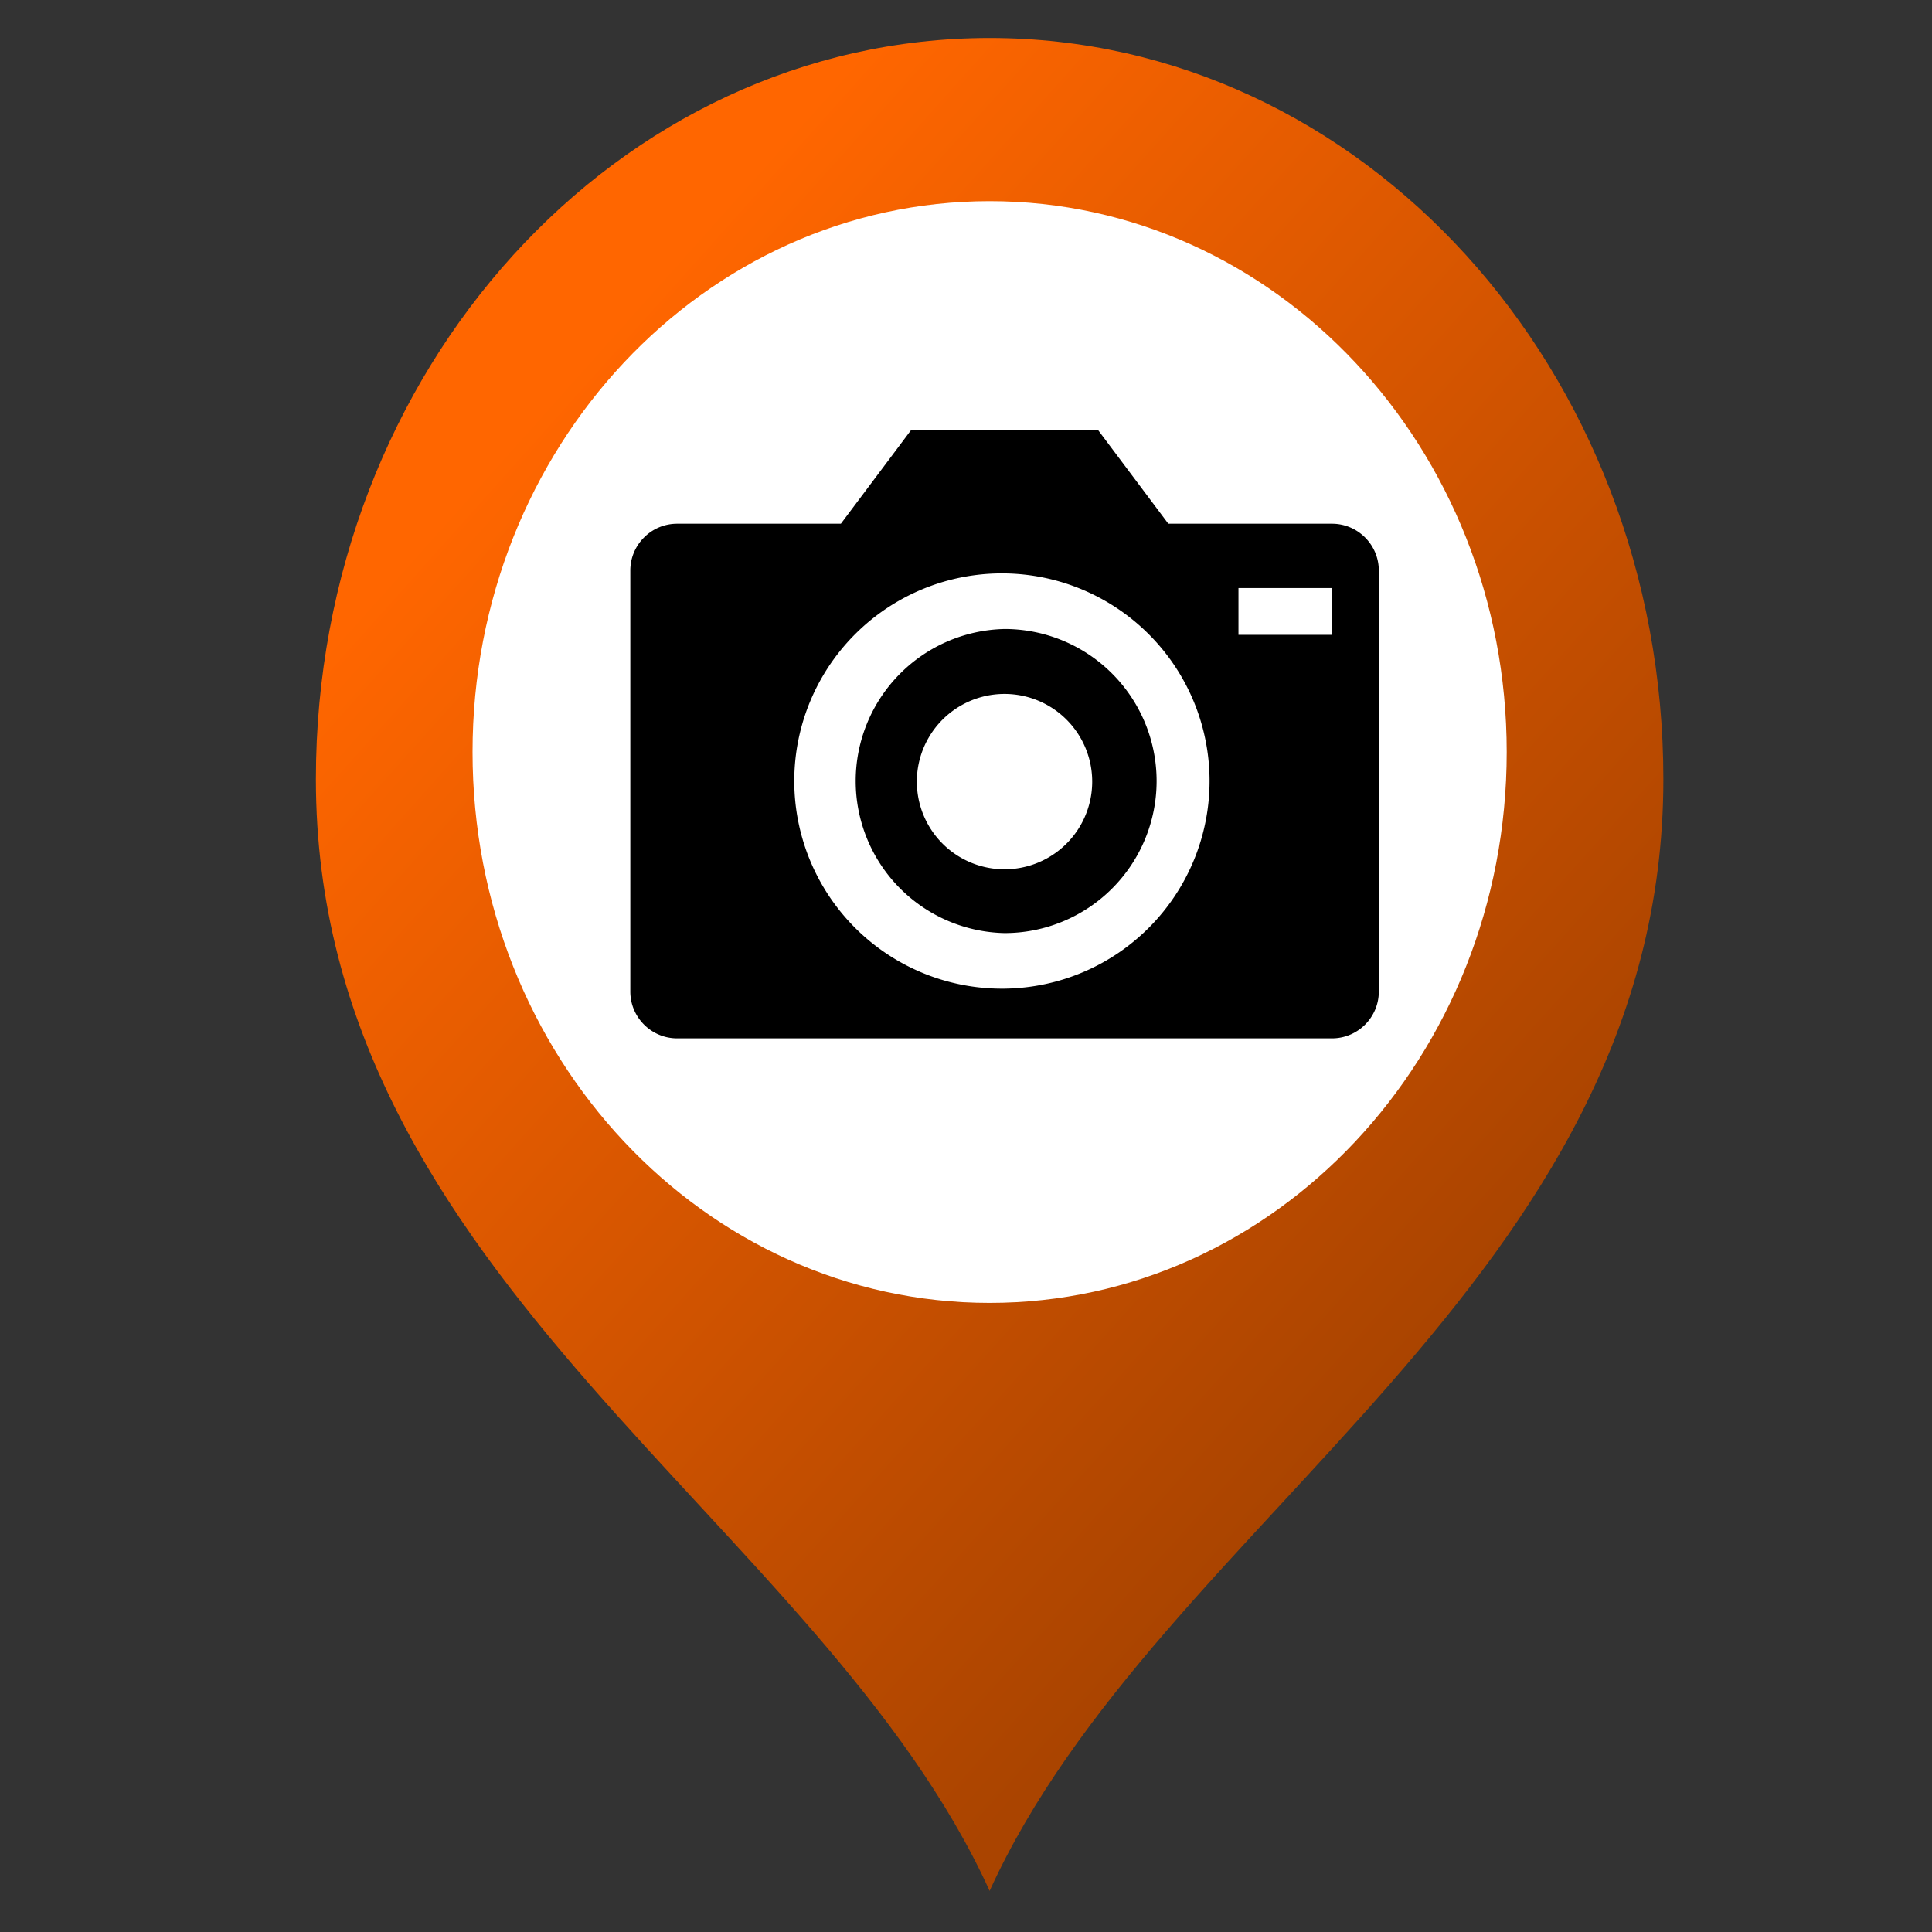 <?xml version="1.0" encoding="UTF-8" standalone="no"?>
<svg
   xmlns:dc="http://purl.org/dc/elements/1.1/"
   xmlns:cc="http://creativecommons.org/ns#"
   xmlns:rdf="http://www.w3.org/1999/02/22-rdf-syntax-ns#"
   xmlns:svg="http://www.w3.org/2000/svg"
   xmlns="http://www.w3.org/2000/svg"
   xmlns:xlink="http://www.w3.org/1999/xlink"
   xmlns:sodipodi="http://sodipodi.sourceforge.net/DTD/sodipodi-0.dtd"
   xmlns:inkscape="http://www.inkscape.org/namespaces/inkscape"
   width="100.0px"
   height="100.0px"
   viewBox="0 0 100.0 100.0"
   version="1.1"
   id="SVGRoot"
   sodipodi:docname="fotoradar.svg"
   inkscape:version="1.0.1 (3bc2e813f5, 2020-09-07)">
  <rect x="0" y="0" width="100.0" height="100.0" fill="#333333" stroke="none"/>
  <defs
     id="defs2654">
    <linearGradient
       inkscape:collect="always"
       xlink:href="#linearGradient2644"
       id="linearGradient2652"
       x1="5.031"
       y1="7.612"
       x2="15.963"
       y2="17.522"
       gradientUnits="userSpaceOnUse"
       gradientTransform="matrix(4.481,0,0,4.545,-2.544,-4.597)" />
    <linearGradient
       inkscape:collect="always"
       id="linearGradient2644">
      <stop
         style="stop-color:#ff6600;stop-opacity:1"
         offset="0"
         id="stop2640" />
      <stop
         style="stop-color:#aa4400;stop-opacity:1"
         offset="1"
         id="stop2642" />
    </linearGradient>
  </defs>
  <sodipodi:namedview
     id="base"
     pagecolor="#ffffff"
     bordercolor="#666666"
     borderopacity="1.0"
     inkscape:pageopacity="0.0"
     inkscape:pageshadow="2"
     inkscape:zoom="5.8935288"
     inkscape:cx="34.331031"
     inkscape:cy="65.687864"
     inkscape:document-units="px"
     inkscape:current-layer="layer1"
     inkscape:document-rotation="0"
     showgrid="true"
     inkscape:window-width="1680"
     inkscape:window-height="987"
     inkscape:window-x="1672"
     inkscape:window-y="-8"
     inkscape:window-maximized="1">
    <inkscape:grid
       type="xygrid"
       id="grid3224" />
  </sodipodi:namedview>
  <g
     inkscape:label="Warstwa 1"
     inkscape:groupmode="layer"
     id="layer1">
    <path
       d="m 51.223,97.874 c 8.718,-19.181 34.872,-31.562 34.872,-57.544 0,-21.187 -15.613,-38.363 -34.872,-38.363 -19.259,0 -34.872,17.176 -34.872,38.363 0,25.983 26.154,38.363 34.872,57.544 z"
       stroke="#000000"
       stroke-width="2"
       stroke-linecap="round"
       stroke-linejoin="round"
       id="path2570"
       style="fill:url(#linearGradient2652);fill-opacity:1;stroke-width:0;stroke-miterlimit:4;stroke-dasharray:none" />
    <path
       d="m 51.223,67.438 c 14.782,0 26.764,-12.765 26.764,-28.513 0,-15.747 -11.982,-28.513 -26.764,-28.513 -14.782,0 -26.764,12.766 -26.764,28.513 0,15.748 11.982,28.513 26.764,28.513 z"
       stroke="#000000"
       stroke-width="2"
       stroke-linecap="round"
       stroke-linejoin="round"
       id="path2568"
       style="fill:#ffffff;fill-opacity:1;stroke-width:0;stroke-miterlimit:4;stroke-dasharray:none" />
    <g
       style="fill:#000000"
       id="g856"
       transform="matrix(1.761,0,0,1.761,23.82,9.829)">
      <path
         d="m 16,12.906 a 4.47,4.47 0 0 0 0,8.938 4.47,4.47 0 0 0 4.469,-4.469 A 4.47,4.47 0 0 0 16,12.906 Z m 0,7.063 A 2.577,2.577 0 1 1 15.998,14.815 2.577,2.577 0 0 1 16,19.969 Z"
         id="path842" />
      <path
         d="m 25.625,9.812 h -4.812 l -2.062,-2.75 h -5.5 l -2.062,2.75 H 6.375 C 5.618,9.812 5,10.43 5,11.188 v 12.375 c 0,0.756 0.618,1.375 1.375,1.375 h 19.25 C 26.382,24.938 27,24.321 27,23.563 V 11.188 C 27,10.43 26.382,9.812 25.625,9.812 Z M 16,23.477 A 6.103,6.103 0 1 1 16.001,11.272 6.103,6.103 0 0 1 16,23.477 Z m 9.625,-10.399 h -2.75 v -1.375 h 2.75 z"
         id="path844" />
    </g>
  </g>
</svg>
